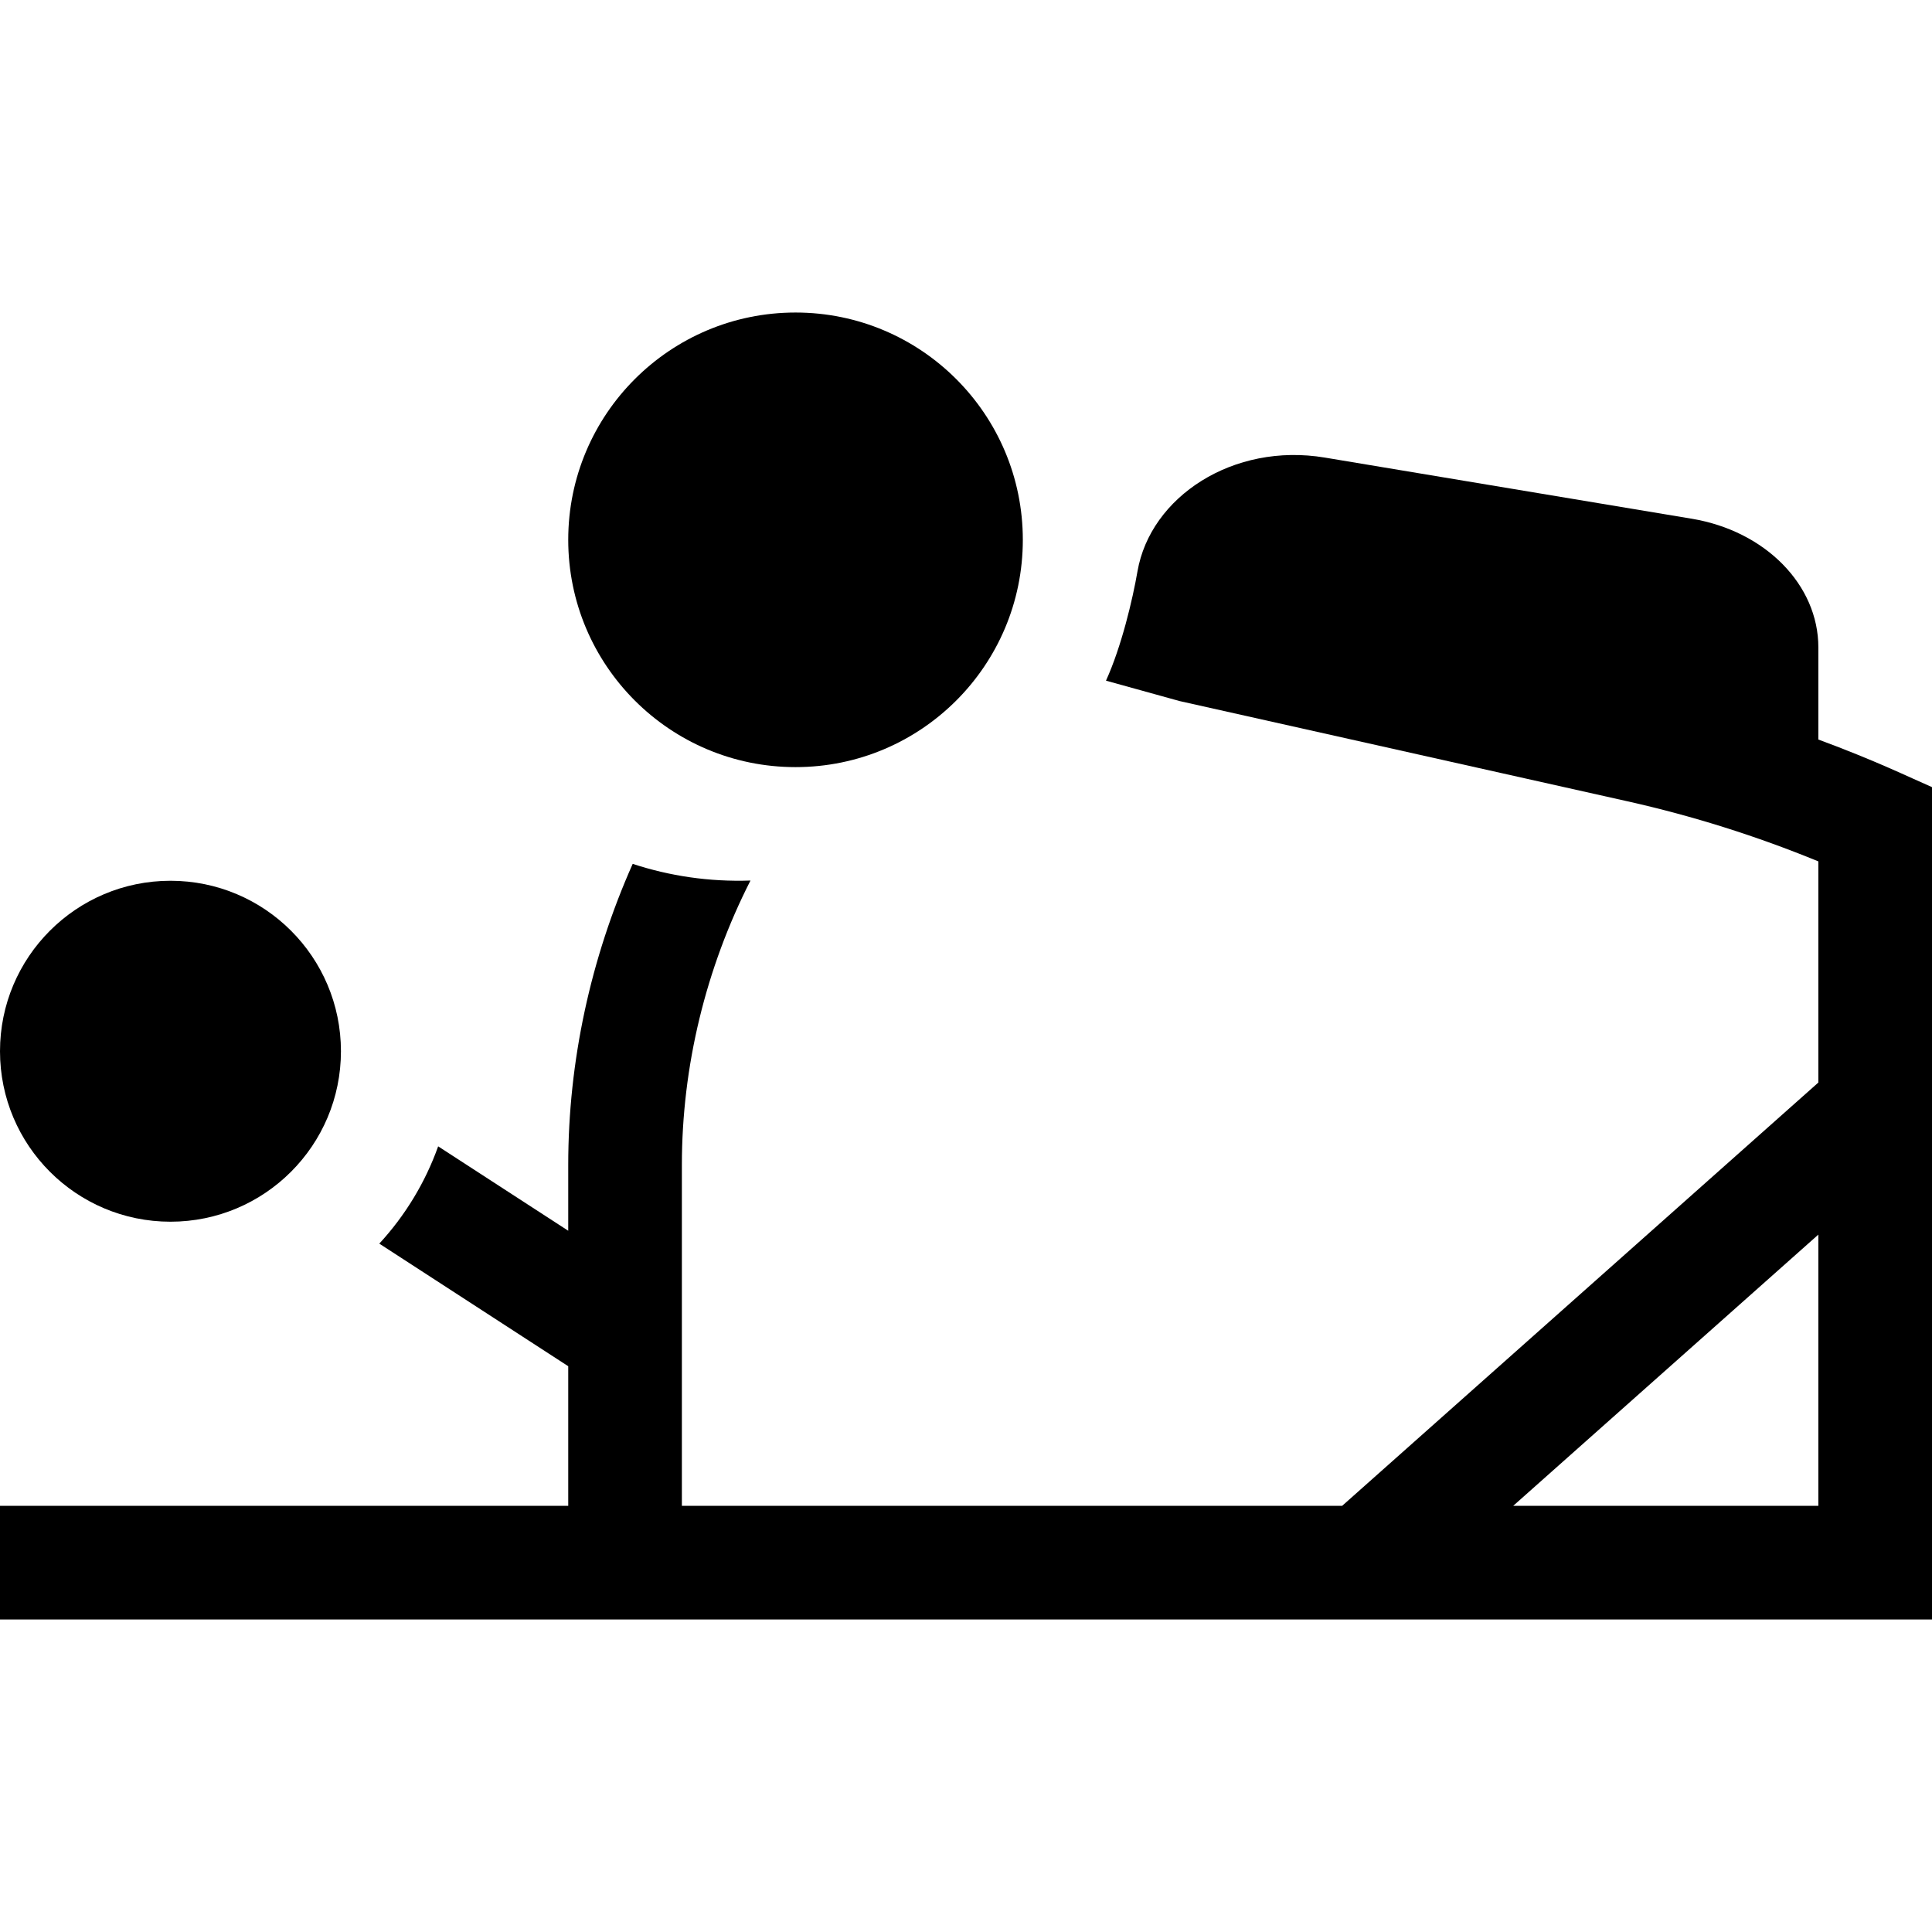 <svg id="Capa_1" enable-background="new 0 0 510 510" height="512" viewBox="0 0 510 510" width="512" xmlns="http://www.w3.org/2000/svg"><g><circle id="XMLID_81_" cx="210" cy="142.5" r="60"/><circle id="XMLID_80_" cx="45" cy="277.5" r="45"/><path id="XMLID_76_" d="m480 195.215v-24.315c0-16.51-13.992-30.73-33.42-33.97l-96.852-16.14c-24.168-4.03-46.052 10.314-49.465 30.058-1.278 7.391-4.217 19.848-8.308 28.829l19.392 5.377 118.301 26.476c17.168 3.842 34.062 9.164 50.352 15.855v58.379l-125.703 111.736h-174.297v-90c0-26.043 6.326-51.915 18.108-75.06-10.935.373-21.356-1.207-31.093-4.4-11.09 24.916-17.015 52.105-17.015 79.46v17.385l-34.336-22.28c-3.425 9.611-8.754 18.323-15.537 25.681l49.873 32.362v36.852h-150v30h510v-219.72c-6.12-2.657-14.753-6.93-30-12.565zm0 202.285h-80.547l80.547-71.597z"/></g></svg>